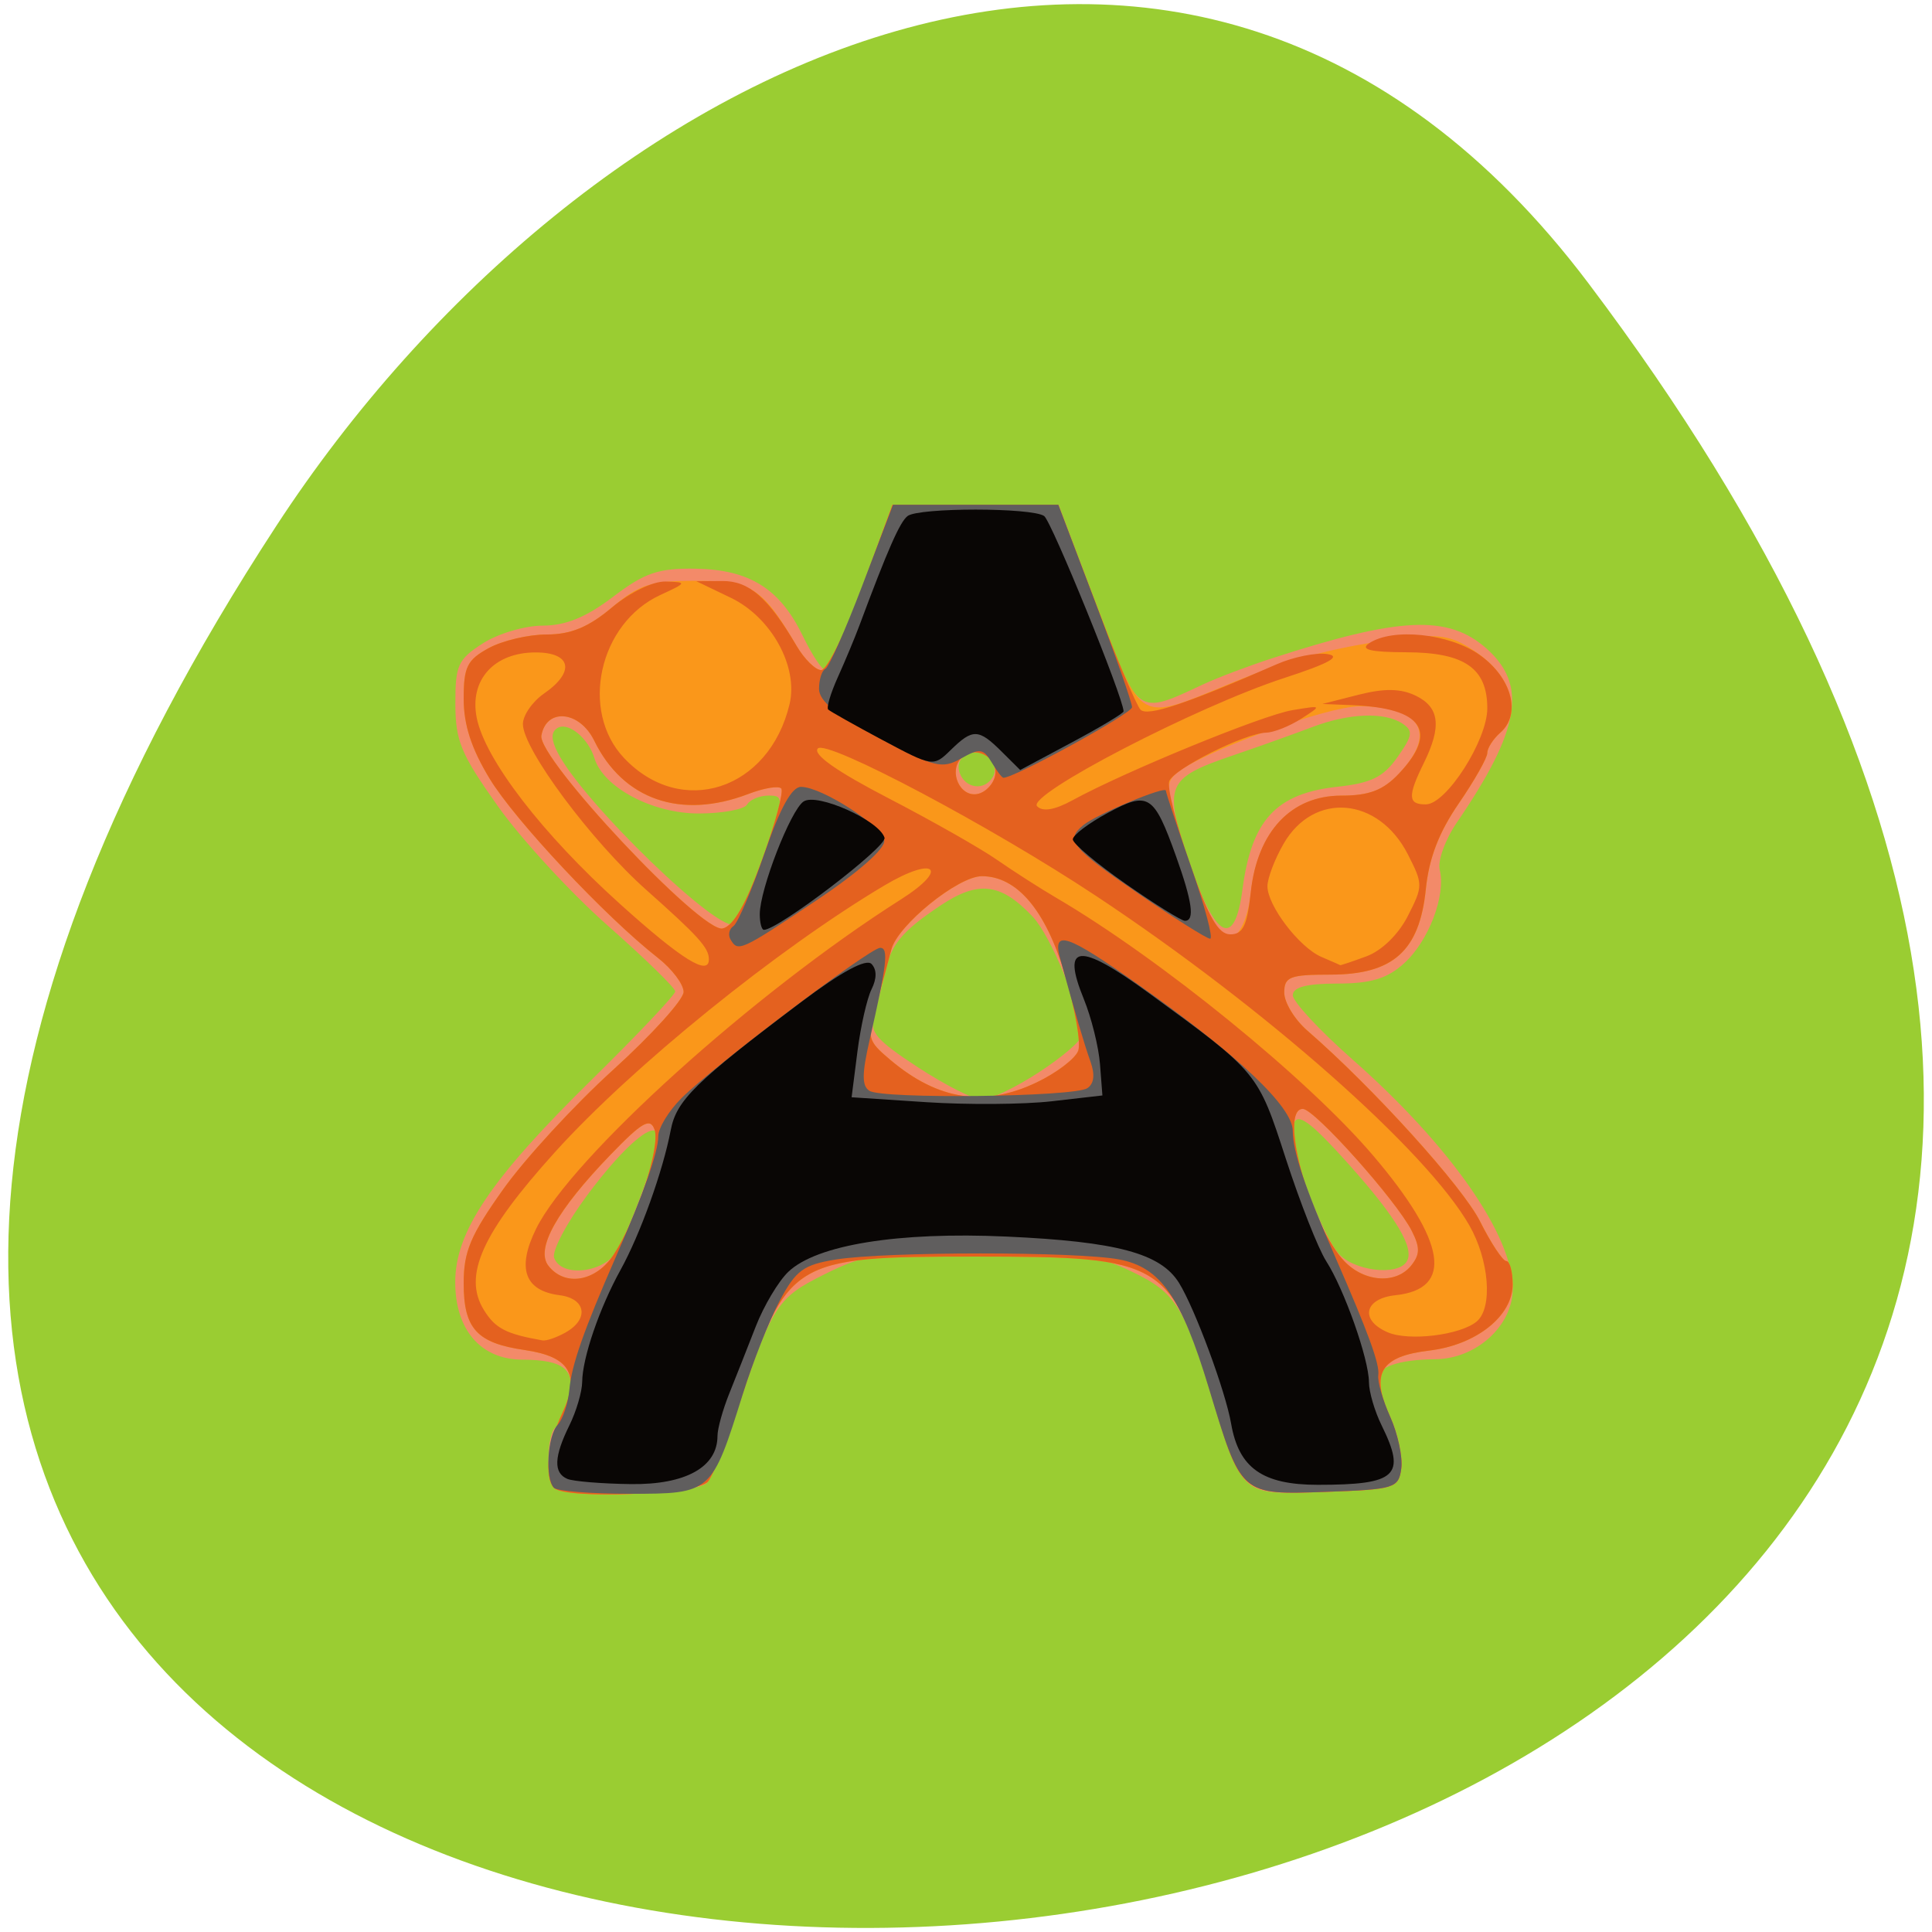 <svg xmlns="http://www.w3.org/2000/svg" viewBox="0 0 256 256"><defs><clipPath><path transform="matrix(15.333 0 0 11.5 415 -125.5)" d="m -24 13 c 0 1.105 -0.672 2 -1.5 2 -0.828 0 -1.5 -0.895 -1.5 -2 0 -1.105 0.672 -2 1.5 -2 0.828 0 1.5 0.895 1.5 2 z"/></clipPath></defs><g transform="translate(-0.004 0.55)"><path d="m 210.47 36.971 c 200.11 265.25 -350.59 302.94 -173.86 32.17 40.29 -61.728 120.86 -102.43 173.86 -32.17 z" style="fill:#9acd32;color:#000"/><g transform="matrix(1.121 0 0 1.186 -1.558 -8.465)"><path d="m 66.869 172.9 c -0.981 -0.981 -0.812 -6.126 0.223 -6.765 0.489 -0.302 1.19 -1.749 1.558 -3.214 0.812 -3.234 -0.569 -4.318 -5.523 -4.339 -4.896 -0.021 -7.924 -3.33 -7.924 -8.658 0 -5.643 4.223 -11.568 16.13 -22.621 5.431 -5.04 9.875 -9.485 9.875 -9.867 0 -0.383 -3.582 -3.683 -7.96 -7.335 -4.378 -3.652 -10.224 -9.653 -12.99 -13.336 -4.392 -5.847 -5.03 -7.302 -5.04 -11.462 -0.009 -4.307 0.303 -4.955 3.24 -6.746 1.788 -1.09 4.976 -1.983 7.087 -1.985 2.721 -0.003 5.139 -0.939 8.316 -3.221 3.743 -2.688 5.343 -3.204 9.734 -3.141 6.381 0.092 10 2.234 12.692 7.511 1.079 2.116 2.291 3.836 2.692 3.821 0.401 -0.014 2.347 -4.177 4.324 -9.25 l 3.594 -9.224 h 9.81 h 9.81 l 4.511 11.317 c 4.984 12.502 4.625 12.256 12.68 8.707 1.65 -0.727 5.25 -2.01 8 -2.857 15.2 -4.668 20.871 -4.908 25.423 -1.078 4.844 4.076 3.937 9.08 -3.52 19.392 -1.395 1.93 -2.302 4.3 -2.036 5.318 0.747 2.858 -1.323 7.972 -4.23 10.446 -2 1.705 -3.902 2.246 -7.888 2.25 -3.637 0.003 -5.25 0.404 -5.25 1.304 0 0.715 3.174 3.943 7.05 7.174 11.528 9.602 18.947 19.629 18.947 25.605 0 4.147 -4.301 7.848 -9.168 7.89 -4.324 0.037 -6.832 0.858 -6.832 2.237 0 0.546 0.711 2.489 1.579 4.32 0.869 1.83 1.431 4.373 1.25 5.651 -0.312 2.201 -0.785 2.338 -9.02 2.611 -9.903 0.328 -9.617 0.543 -13.04 -9.788 -3.666 -11.05 -4.566 -12.422 -9.706 -14.78 -4.22 -1.936 -6.524 -2.22 -18.01 -2.22 -11.974 0 -13.65 0.227 -18.457 2.501 -5.637 2.667 -6.07 3.32 -10.599 15.987 -1.177 3.293 -2.612 6.556 -3.188 7.25 -1.107 1.334 -16.88 1.852 -18.14 0.595 z m 7.531 -26.583 c 1.81 -3.212 4.8 -11.02 4.801 -12.535 0.001 -2.343 -3.812 0.584 -8.436 6.475 -2.415 3.077 -4.157 6.206 -3.871 6.953 0.871 2.269 6.071 1.651 7.505 -0.892 z m 93.29 1.271 c 0.911 -1.473 -1.242 -4.881 -6.787 -10.744 -5.302 -5.606 -6.701 -6.342 -6.699 -3.526 0.001 2.571 3.392 11.06 5.316 13.307 1.747 2.04 7.114 2.674 8.171 0.964 z m -43.502 -21.11 c 2.758 -1.697 5.02 -3.525 5.02 -4.062 0 -2.907 -3.552 -11.131 -5.761 -13.341 -3.76 -3.76 -6.411 -4.059 -10.895 -1.228 -4.626 2.921 -5.894 4.396 -6.629 7.717 -0.304 1.375 -0.852 3.454 -1.217 4.619 -0.558 1.782 0.264 2.692 5.169 5.723 3.208 1.982 6.613 3.616 7.567 3.631 0.954 0.015 3.992 -1.362 6.75 -3.059 z m -32.542 -24.17 c 2.432 -6.46 2.458 -6.749 0.608 -6.749 -1.063 0 -2.211 0.45 -2.55 1 -0.34 0.55 -2.926 1 -5.747 1 -5.444 0 -11.239 -2.904 -12.293 -6.16 -0.745 -2.302 -3.162 -4.143 -4.419 -3.366 -0.725 0.448 -0.713 1.27 0.039 2.675 2.995 5.597 19.507 20.664 21 19.17 0.45 -0.45 1.962 -3.855 3.359 -7.567 z m 56.61 3.738 c 1.081 -7.772 3.974 -10.727 11.229 -11.472 3.998 -0.411 5.434 -1.081 7.096 -3.313 1.789 -2.404 1.874 -2.93 0.602 -3.735 -2.115 -1.337 -6.342 -1.183 -10.711 0.391 -2.074 0.747 -6.245 2.156 -9.27 3.131 -8.04 2.59 -8.34 3.302 -5.172 12.12 3.044 8.475 5.303 9.518 6.227 2.878 z m -29.501 -12.574 c 0.941 -1.522 -1.102 -3.3 -2.97 -2.584 -0.898 0.345 -1.302 1.242 -0.96 2.133 0.682 1.779 2.949 2.038 3.93 0.451 z" style="fill:#f38a69"/><path d="m 66.869 172.9 c -1.164 -1.164 -0.722 -4.915 0.982 -8.332 2.153 -4.316 0.892 -6.33 -4.418 -7.06 -5.676 -0.777 -7.231 -2.383 -7.231 -7.468 0 -3.54 0.806 -5.35 4.665 -10.485 2.566 -3.413 8.413 -9.42 12.994 -13.349 4.581 -3.929 8.331 -7.846 8.335 -8.705 0.003 -0.859 -1.371 -2.58 -3.054 -3.824 c -6.158 -4.553 -16.886 -15.354 -19.873 -20.01 -2.158 -3.363 -3.067 -6.01 -3.067 -8.917 c 0 -3.57 0.405 -4.346 2.95 -5.662 1.623 -0.839 4.711 -1.526 6.862 -1.526 2.841 0 4.945 -0.821 7.687 -3 3.276 -2.603 4.593 -3 9.963 -3 6.591 0 7.851 0.769 11.875 7.25 0.939 1.513 2.26 2.738 2.935 2.724 0.675 -0.014 2.844 -4.177 4.821 -9.25 l 3.594 -9.224 h 9.791 h 9.791 l 4.665 11.5 c 5.326 13.13 4.658 12.765 15.566 8.518 7.464 -2.906 12.954 -4.251 21 -5.142 4.174 -0.462 5.578 -0.162 8.5 1.817 3.894 2.638 5.068 6.675 2.551 8.765 -0.853 0.708 -1.551 1.734 -1.551 2.28 0 0.546 -1.514 3.079 -3.366 5.628 -2.359 3.248 -3.526 6.12 -3.902 9.601 -0.744 6.893 -3.871 9.533 -11.289 9.533 -4.784 0 -5.444 0.244 -5.444 2.01 0 1.104 1.231 3.02 2.735 4.25 7.77 6.374 18.345 17.419 20.416 21.322 1.29 2.432 2.684 4.421 3.097 4.421 0.413 0 0.752 1.173 0.752 2.606 0 3.536 -4.31 6.77 -9.855 7.394 -5.741 0.646 -6.947 2.507 -4.698 7.248 0.941 1.983 1.563 4.651 1.382 5.929 -0.312 2.199 -0.789 2.339 -8.94 2.61 -9.932 0.331 -9.982 0.292 -13.345 -10.287 -4.933 -15.52 -5.776 -16 -28.04 -16 -21.77 0 -22.271 0.295 -27.91 16.436 -1.407 4.03 -3.07 7.938 -3.696 8.692 -1.191 1.435 -16.89 2.042 -18.227 0.705 z m 7.086 -26.08 c 2.767 -4.03 5.534 -12.06 4.807 -13.955 -0.514 -1.339 -1.465 -0.826 -5.155 2.782 -6.389 6.245 -8.948 10.563 -7.381 12.452 1.968 2.371 5.639 1.764 7.73 -1.278 z m 94.28 1.216 c 1.015 -1.223 1.023 -2 0.04 -3.838 -1.81 -3.382 -11.492 -13.628 -12.878 -13.628 -2.789 0 0.575 12.17 4.619 16.71 2.342 2.63 6.358 2.999 8.219 0.756 z m -44.26 -20.446 c 2.346 -1.065 4.539 -2.651 4.875 -3.524 0.335 -0.874 -0.375 -4.707 -1.578 -8.519 -2.266 -7.18 -5.662 -10.977 -9.816 -10.977 -2.806 0 -9.967 5.487 -10.696 8.195 -0.341 1.268 -1.146 4.052 -1.788 6.187 -1.112 3.695 -1.032 3.991 1.668 6.143 5.666 4.518 11.143 5.306 17.336 2.495 z m 25.279 -21.262 c 0.776 -6.735 4.774 -10.759 10.689 -10.759 3.294 0 4.958 -0.599 6.813 -2.455 4.485 -4.485 2.676 -7.483 -4.545 -7.537 -3.997 -0.03 -19.33 5.298 -21.905 7.611 -1.418 1.273 -1.145 2.365 4.04 16.203 1.522 4.061 4.286 2.335 4.908 -3.064 z m -57.763 -3.632 c 1.554 -4.045 2.565 -7.614 2.247 -7.932 -0.318 -0.318 -2.061 -0.042 -3.874 0.614 -7.987 2.888 -14.81 0.658 -18.232 -5.958 -1.726 -3.337 -5.646 -3.694 -6.241 -0.568 -0.483 2.535 18.896 22.04 21.416 21.557 1.266 -0.244 2.761 -2.706 4.684 -7.712 z m 27.532 -9.391 c 0.398 -2.067 -2.489 -3.459 -4.01 -1.935 -1.524 1.524 -0.131 4.41 1.935 4.01 0.958 -0.184 1.892 -1.119 2.077 -2.077 z" style="fill:#fa971a"/><path d="m 66.869 172.9 c -1.164 -1.164 -0.722 -4.915 0.982 -8.332 2.153 -4.316 0.892 -6.33 -4.418 -7.06 -5.676 -0.777 -7.231 -2.383 -7.231 -7.468 0 -3.54 0.806 -5.35 4.665 -10.485 2.566 -3.413 8.413 -9.42 12.994 -13.349 4.581 -3.929 8.331 -7.846 8.335 -8.705 0.003 -0.859 -1.371 -2.58 -3.054 -3.824 c -6.158 -4.553 -16.886 -15.354 -19.873 -20.01 -2.158 -3.363 -3.067 -6.01 -3.067 -8.917 c 0 -3.57 0.405 -4.346 2.95 -5.662 1.623 -0.839 4.711 -1.526 6.862 -1.526 2.841 0 4.945 -0.821 7.687 -3 2.158 -1.715 4.894 -2.965 6.388 -2.918 2.539 0.079 2.52 0.122 -0.659 1.512 -7.237 3.164 -9.535 12.945 -4.277 18.204 6.784 6.784 17.16 3.591 19.57 -6.02 1.054 -4.2 -2.167 -9.709 -6.945 -11.879 l -4.076 -1.851 l 3.076 -0.022 c 3.154 -0.023 5.422 1.848 8.763 7.228 0.939 1.513 2.26 2.738 2.935 2.724 0.675 -0.014 2.844 -4.177 4.821 -9.25 l 3.594 -9.224 h 9.801 h 9.801 l 4.41 11 c 2.425 6.05 4.808 11.401 5.295 11.89 0.809 0.813 5.451 -0.647 16.11 -5.07 1.985 -0.823 4.685 -1.334 6 -1.134 1.683 0.255 0.169 1.046 -5.109 2.669 -10.359 3.187 -30.488 13.06 -29.22 14.326 0.652 0.652 2.079 0.425 4.187 -0.665 6.229 -3.221 22.441 -9.501 25.961 -10.06 3.558 -0.561 3.562 -0.558 1.07 0.953 -1.375 0.834 -3.23 1.532 -4.123 1.552 -2.525 0.055 -10.941 4.04 -11.475 5.43 -0.263 0.686 0.833 4.816 2.437 9.177 2.223 6.04 3.362 7.929 4.788 7.929 1.489 0 1.983 -0.968 2.416 -4.73 0.776 -6.747 4.769 -10.77 10.689 -10.77 3.294 0 4.958 -0.599 6.813 -2.455 4.713 -4.713 2.815 -7.332 -5.545 -7.652 l -3.5 -0.134 l 4.278 -1.028 c 3.05 -0.733 4.987 -0.704 6.75 0.099 2.829 1.289 3.104 3.435 0.966 7.534 -1.935 3.71 -1.883 4.64 0.256 4.614 2.425 -0.03 7.25 -7.172 7.25 -10.733 0 -4.484 -2.691 -6.243 -9.579 -6.261 -4.192 -0.011 -5.483 -0.298 -4.421 -0.985 2.764 -1.786 9.518 -1.125 13.1 1.282 3.795 2.549 4.941 6.607 2.448 8.676 -0.853 0.708 -1.551 1.734 -1.551 2.28 0 0.546 -1.514 3.079 -3.366 5.628 -2.359 3.248 -3.526 6.12 -3.902 9.601 -0.744 6.893 -3.871 9.533 -11.289 9.533 -4.784 0 -5.444 0.244 -5.444 2.01 0 1.104 1.231 3.02 2.735 4.25 7.77 6.374 18.345 17.419 20.416 21.322 1.29 2.432 2.684 4.421 3.097 4.421 0.413 0 0.752 1.173 0.752 2.606 0 3.536 -4.31 6.77 -9.855 7.394 -5.741 0.646 -6.947 2.507 -4.698 7.248 0.941 1.983 1.563 4.651 1.382 5.929 -0.312 2.199 -0.789 2.339 -8.94 2.61 -9.932 0.331 -9.982 0.292 -13.345 -10.287 -4.933 -15.52 -5.776 -16 -28.04 -16 -21.77 0 -22.271 0.295 -27.91 16.436 -1.407 4.03 -3.07 7.938 -3.696 8.692 -1.191 1.435 -16.89 2.042 -18.227 0.705 z m 1.399 -17.369 c 2.778 -1.486 2.383 -3.778 -0.715 -4.148 -4.151 -0.496 -5.095 -2.996 -2.799 -7.41 4.126 -7.93 25.746 -26.385 43.12 -36.805 5.815 -3.488 4.03 -4.922 -1.95 -1.563 -12.626 7.096 -29.817 20.249 -38.923 29.781 -8.651 9.05 -10.92 13.816 -8.41 17.646 1.353 2.065 2.598 2.675 6.93 3.399 0.449 0.075 1.686 -0.33 2.75 -0.899 z m 107.68 -1.218 c 1.918 -1.522 1.481 -6.855 -0.881 -10.747 -5.072 -8.361 -24.15 -24.279 -44.07 -36.766 -12.434 -7.796 -31.89 -17.545 -32.932 -16.503 -0.645 0.645 2.222 2.555 8.324 5.546 5.119 2.509 10.903 5.611 12.853 6.893 1.95 1.282 5.1 3.191 7 4.242 12.291 6.803 29.727 20.21 37.455 28.795 8.657 9.619 9.556 14.919 2.649 15.607 -3.722 0.37 -4.25 2.81 -0.899 4.153 2.513 1.01 8.581 0.303 10.5 -1.22 z m -102 -7.497 c 2.767 -4.03 5.534 -12.06 4.807 -13.955 -0.514 -1.339 -1.465 -0.826 -5.155 2.782 -6.389 6.245 -8.948 10.563 -7.381 12.452 1.968 2.371 5.639 1.764 7.73 -1.278 z m 94.28 1.216 c 1.015 -1.223 1.023 -2 0.04 -3.838 -1.81 -3.382 -11.492 -13.628 -12.878 -13.628 -2.789 0 0.575 12.17 4.619 16.71 2.342 2.63 6.358 2.999 8.219 0.756 z m -44.26 -20.446 c 2.346 -1.065 4.539 -2.651 4.875 -3.524 0.335 -0.874 -0.375 -4.707 -1.578 -8.519 -2.266 -7.18 -5.662 -10.977 -9.816 -10.977 -2.806 0 -9.967 5.487 -10.696 8.195 -0.341 1.268 -1.146 4.052 -1.788 6.187 -1.112 3.695 -1.032 3.991 1.668 6.143 5.666 4.518 11.143 5.306 17.336 2.495 z m -38.781 -13.77 c -0.026 -1.272 -1.271 -2.57 -7.394 -7.713 -6.491 -5.452 -14.591 -15.74 -14.591 -18.532 0 -0.976 1.125 -2.512 2.5 -3.413 3.705 -2.427 3.233 -4.592 -1 -4.592 -4.919 0 -7.852 3.084 -6.956 7.315 0.985 4.653 7.772 12.985 16.928 20.783 7.34 6.251 10.553 8.131 10.512 6.152 z m 77.74 -0.303 c 1.794 -0.626 3.774 -2.452 4.877 -4.5 1.806 -3.353 1.806 -3.541 0.01 -6.875 -3.467 -6.438 -11.122 -7.06 -14.7 -1.19 -1.046 1.715 -1.903 3.845 -1.905 4.733 -0.005 2.174 3.771 6.849 6.384 7.905 1.162 0.469 2.157 0.882 2.213 0.917 0.055 0.035 1.46 -0.41 3.121 -0.989 z m -71.44 -10.82 c 1.554 -4.045 2.565 -7.614 2.247 -7.932 -0.318 -0.318 -2.061 -0.042 -3.874 0.614 -7.987 2.888 -14.81 0.658 -18.232 -5.958 -1.726 -3.337 -5.646 -3.694 -6.241 -0.568 -0.483 2.535 18.896 22.04 21.416 21.557 1.266 -0.244 2.761 -2.706 4.684 -7.712 z m 27.532 -9.391 c 0.398 -2.067 -2.489 -3.459 -4.01 -1.935 -1.524 1.524 -0.131 4.41 1.935 4.01 0.958 -0.184 1.892 -1.119 2.077 -2.077 z" style="fill:#e4611f"/><path d="m 66.869 172.9 c -1.068 -1.068 -0.769 -5.831 0.442 -7.04 0.61 -0.61 1.233 -2.388 1.385 -3.95 0.268 -2.756 1.677 -6.554 5.506 -14.841 3.301 -7.145 5 -11.71 5 -13.435 0 -0.93 1.237 -2.853 2.75 -4.273 3.855 -3.62 22.274 -16.792 23.481 -16.792 1.023 0 0.796 1.86 -1.266 10.375 -0.9 3.718 -0.903 5.05 -0.011 5.597 1.531 0.946 24.19 0.694 25.758 -0.287 0.8 -0.499 0.929 -1.509 0.378 -2.971 -0.756 -2.01 -1.719 -5.096 -3.571 -11.464 -0.977 -3.359 0.694 -2.836 9.276 2.9 11.779 7.873 18.205 13.629 18.205 16.305 0 2.285 1.456 6.374 5 14.04 3.954 8.557 5.299 12.05 5.109 13.254 -0.109 0.69 0.532 2.794 1.426 4.677 0.893 1.882 1.476 4.468 1.295 5.746 -0.312 2.199 -0.789 2.339 -8.94 2.61 -10.07 0.335 -9.958 0.428 -13.803 -11.574 -3.274 -10.217 -5.713 -13.523 -10.618 -14.394 -5.03 -0.892 -27.53 -0.889 -33.437 0.005 -3.872 0.586 -4.765 1.203 -6.681 4.62 -1.216 2.169 -3.189 6.894 -4.384 10.5 -3.648 11.01 -3.704 11.06 -13.323 11.06 -4.571 0 -8.61 -0.3 -8.977 -0.667 z m 20.876 -61.26 c -0.316 -0.512 -0.164 -1.185 0.338 -1.495 0.502 -0.31 2.145 -3.941 3.65 -8.07 1.874 -5.139 3.246 -7.5 4.353 -7.488 2.49 0.025 9.571 4.357 9.826 6.01 0.136 0.882 -3.11 3.579 -8.094 6.723 -8.902 5.617 -9.195 5.742 -10.07 4.319 z m 48.21 -5.132 c -7.951 -5.153 -8.661 -5.989 -6.5 -7.656 1.544 -1.191 9.75 -4.424 9.75 -3.841 0 0.233 1.339 4.054 2.975 8.492 1.636 4.438 2.649 8.06 2.25 8.05 -0.399 -0.011 -4.212 -2.281 -8.475 -5.04 z m -17.361 -14.683 c -0.963 -1.527 -1.414 -1.579 -3.594 -0.412 -2.255 1.207 -3.176 0.991 -9.644 -2.267 -5.103 -2.57 -7.151 -4.146 -7.151 -5.505 0 -1.047 0.338 -2.054 0.75 -2.237 0.412 -0.183 2.381 -4.383 4.373 -9.333 l 3.623 -9 h 9.772 h 9.772 l 4.355 10.855 c 2.395 5.97 4.355 11.262 4.355 11.76 0 0.701 -13.856 7.885 -15.209 7.885 -0.166 0 -0.797 -0.786 -1.403 -1.746 z" style="fill:#605e5e"/><path d="m 68.45 171.9 c -1.652 -0.667 -1.578 -2.48 0.244 -5.973 0.822 -1.575 1.503 -3.764 1.515 -4.864 0.029 -2.692 2.042 -8.247 4.533 -12.508 2.336 -3.996 5.01 -11.04 5.934 -15.616 0.669 -3.325 2.894 -5.392 15.393 -14.292 4.783 -3.406 7.71 -4.905 8.343 -4.273 0.633 0.633 0.631 1.626 -0.003 2.832 -0.538 1.022 -1.287 4.153 -1.666 6.958 l -0.688 5.101 l 8.823 0.549 c 4.853 0.302 11.523 0.256 14.823 -0.101 l 6 -0.65 l -0.285 -3.5 c -0.157 -1.925 -1.019 -5.202 -1.917 -7.283 -2.671 -6.192 -0.599 -6.368 7.696 -0.653 12.936 8.912 12.863 8.828 16.187 18.506 1.687 4.911 3.831 10.05 4.764 11.43 2.139 3.151 5.05 10.943 5.061 13.533 0.003 1.082 0.678 3.256 1.5 4.831 2.934 5.625 1.784 6.636 -7.549 6.636 -6.527 0 -9.335 -1.872 -10.242 -6.829 -0.666 -3.639 -4.271 -12.844 -6.155 -15.721 -2.172 -3.314 -7.334 -4.625 -20.427 -5.186 -12.783 -0.548 -22.41 0.923 -25.755 3.935 -1.168 1.051 -2.901 3.799 -3.851 6.106 -0.95 2.307 -2.358 5.673 -3.127 7.479 -0.769 1.806 -1.399 3.944 -1.399 4.75 0 3.488 -3.769 5.469 -10.25 5.387 -3.438 -0.043 -6.813 -0.306 -7.5 -0.583 z m 22.751 -63.09 c 0.001 -2.768 3.642 -11.622 5.176 -12.59 1.593 -1 8.94 2.106 9.571 4.051 0.32 0.987 -12.571 10.289 -14.259 10.289 -0.269 0 -0.489 -0.787 -0.489 -1.75 z m 43.25 -3.388 c -3.438 -2.266 -6.25 -4.503 -6.25 -4.971 0 -0.468 1.854 -1.796 4.119 -2.952 4.821 -2.46 5.458 -2.081 8.07 4.803 1.94 5.108 2.255 7.263 1.059 7.249 -0.412 -0.005 -3.563 -1.863 -7 -4.129 z m -28.75 -16.07 c -3.3 -1.667 -6.185 -3.199 -6.411 -3.405 -0.226 -0.206 0.289 -1.84 1.145 -3.63 0.855 -1.791 1.999 -4.381 2.541 -5.756 3.348 -8.493 4.788 -11.584 5.697 -12.235 1.337 -0.956 14.694 -0.956 16.14 0 0.883 0.585 9.39 20.358 9.39 21.826 0 0.209 -2.75 1.768 -6.111 3.465 l -6.111 3.085 l -2.204 -2.07 c -2.716 -2.552 -3.406 -2.57 -6.01 -0.16 -2.039 1.887 -2.138 1.874 -8.06 -1.12 z" style="fill:#090605"/></g></g></svg>